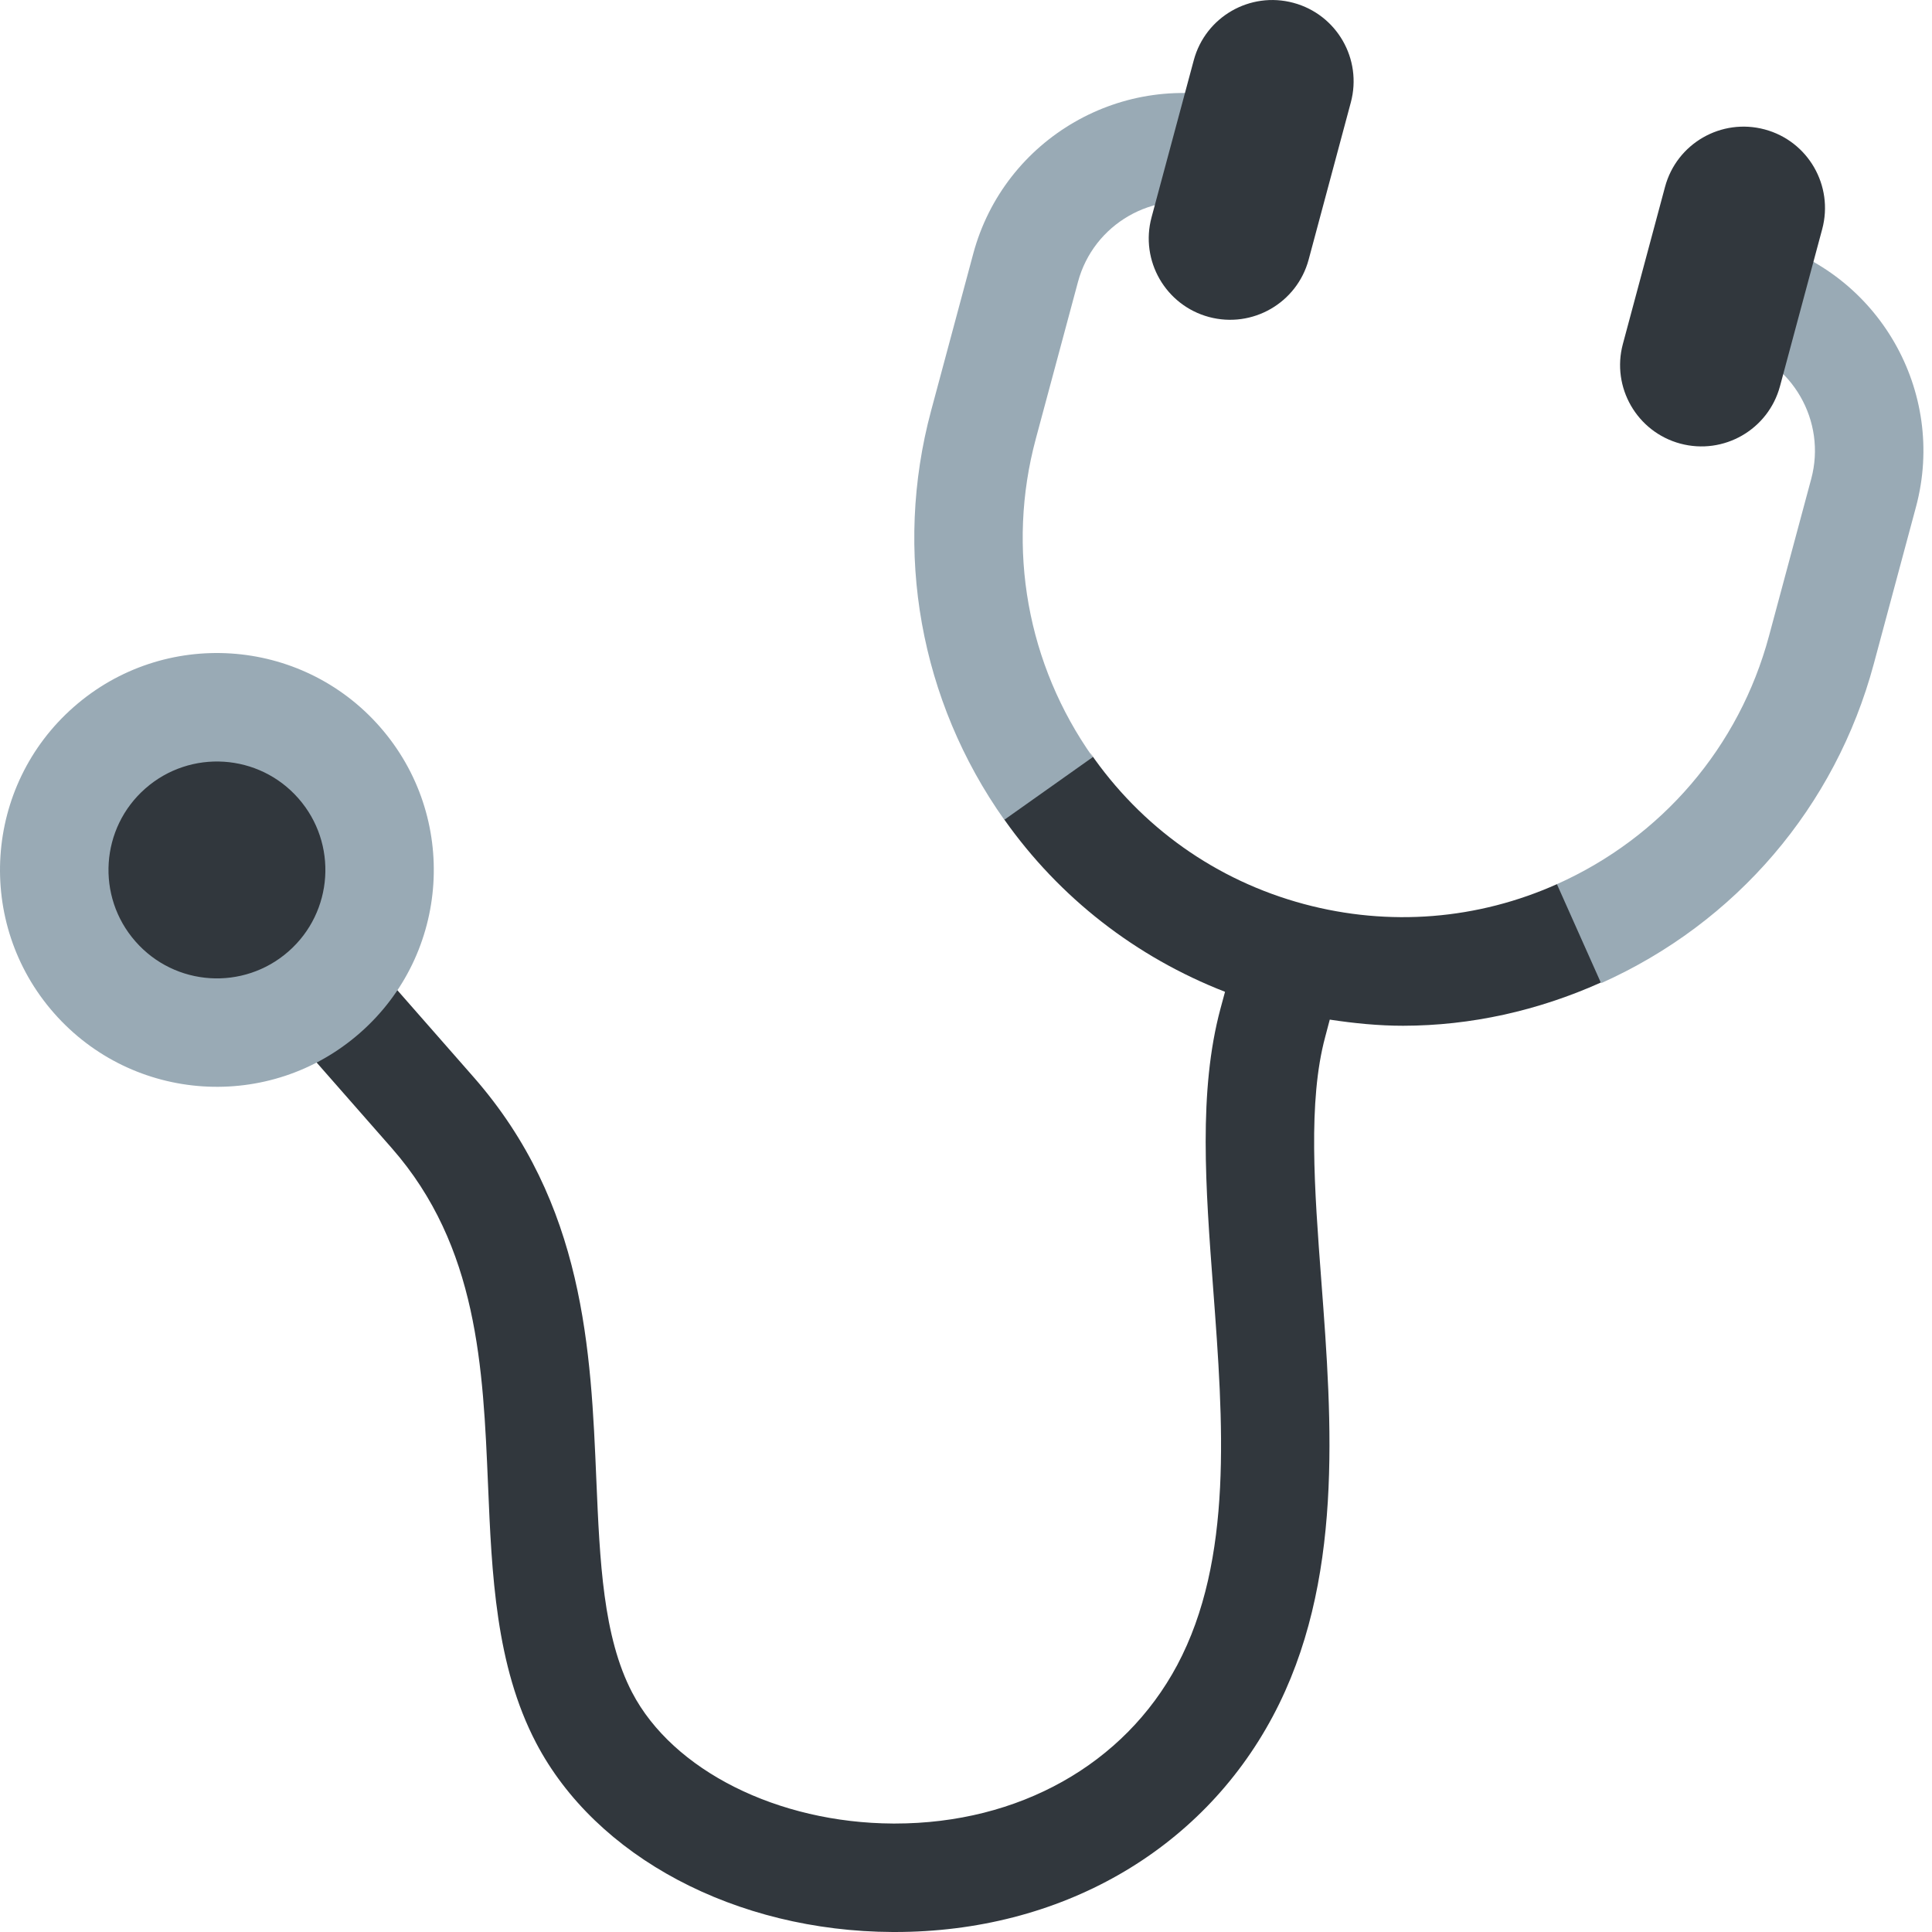 <svg width="28" height="28" viewBox="0 0 28 28" fill="none" xmlns="http://www.w3.org/2000/svg">
<path d="M22.564 12.814L22.573 12.81C21.421 13.328 20.135 13.434 18.898 13.102C17.62 12.759 16.536 11.984 15.796 10.905C15.811 10.927 15.823 10.95 15.839 10.972L14.724 10.856L14.556 11.879C15.357 13.013 16.463 13.871 17.754 14.374L17.688 14.618C17.367 15.813 17.472 17.208 17.583 18.686C17.727 20.611 17.877 22.602 17.06 24.134C16.291 25.572 14.764 26.428 12.97 26.428H12.944C11.271 26.42 9.751 25.658 9.162 24.53C8.739 23.721 8.693 22.62 8.643 21.456C8.564 19.575 8.475 17.445 6.861 15.607L3.757 12.069L2.576 13.106L5.68 16.642C6.928 18.066 7.001 19.822 7.073 21.522C7.127 22.808 7.183 24.137 7.769 25.258C8.634 26.913 10.662 27.99 12.937 28H12.97C15.355 28 17.401 26.834 18.446 24.875C19.479 22.941 19.305 20.617 19.15 18.568C19.049 17.229 18.954 15.963 19.206 15.027L19.272 14.777C19.627 14.831 19.981 14.866 20.335 14.866C21.319 14.865 22.289 14.648 23.198 14.241L23.368 13.214L22.564 12.814Z" fill="#31373D"/>
<path d="M0.781 14.681C-0.364 13.377 -0.235 11.39 1.07 10.245C2.374 9.1 4.361 9.229 5.506 10.534C6.651 11.839 6.522 13.825 5.217 14.97C3.912 16.115 1.926 15.986 0.781 14.681Z" fill="#99AAB5"/>
<path d="M1.963 13.644C1.39 12.992 1.455 11.999 2.107 11.427C2.76 10.854 3.753 10.919 4.325 11.571C4.898 12.223 4.833 13.217 4.181 13.789C3.528 14.362 2.535 14.297 1.963 13.644Z" fill="#31373D"/>
<path d="M23.204 14.249L22.564 12.814C24.086 12.134 25.207 10.823 25.638 9.216L26.25 6.939C26.474 6.102 25.976 5.238 25.139 5.013L25.548 3.494C27.222 3.945 28.217 5.672 27.768 7.346L27.156 9.623C26.601 11.69 25.16 13.375 23.204 14.249ZM14.555 11.881C13.333 10.154 12.946 7.994 13.494 5.953L14.105 3.677C14.555 2.002 16.283 1.006 17.956 1.456L17.548 2.974C16.71 2.749 15.848 3.248 15.623 4.085L15.011 6.362C14.585 7.949 14.886 9.63 15.837 10.973L14.555 11.881Z" fill="#99AAB5"/>
<path d="M17.521 4.594C16.893 4.425 16.52 3.778 16.689 3.15L17.301 0.873C17.47 0.244 18.116 -0.128 18.745 0.041C19.374 0.21 19.746 0.856 19.577 1.485L18.966 3.762C18.797 4.391 18.15 4.763 17.521 4.594ZM24.352 6.429C23.724 6.26 23.351 5.613 23.52 4.985L24.131 2.708C24.3 2.079 24.947 1.707 25.576 1.876C26.205 2.045 26.577 2.691 26.409 3.32L25.797 5.597C25.628 6.226 24.981 6.598 24.352 6.429Z" fill="#31373D"/>
</svg>

